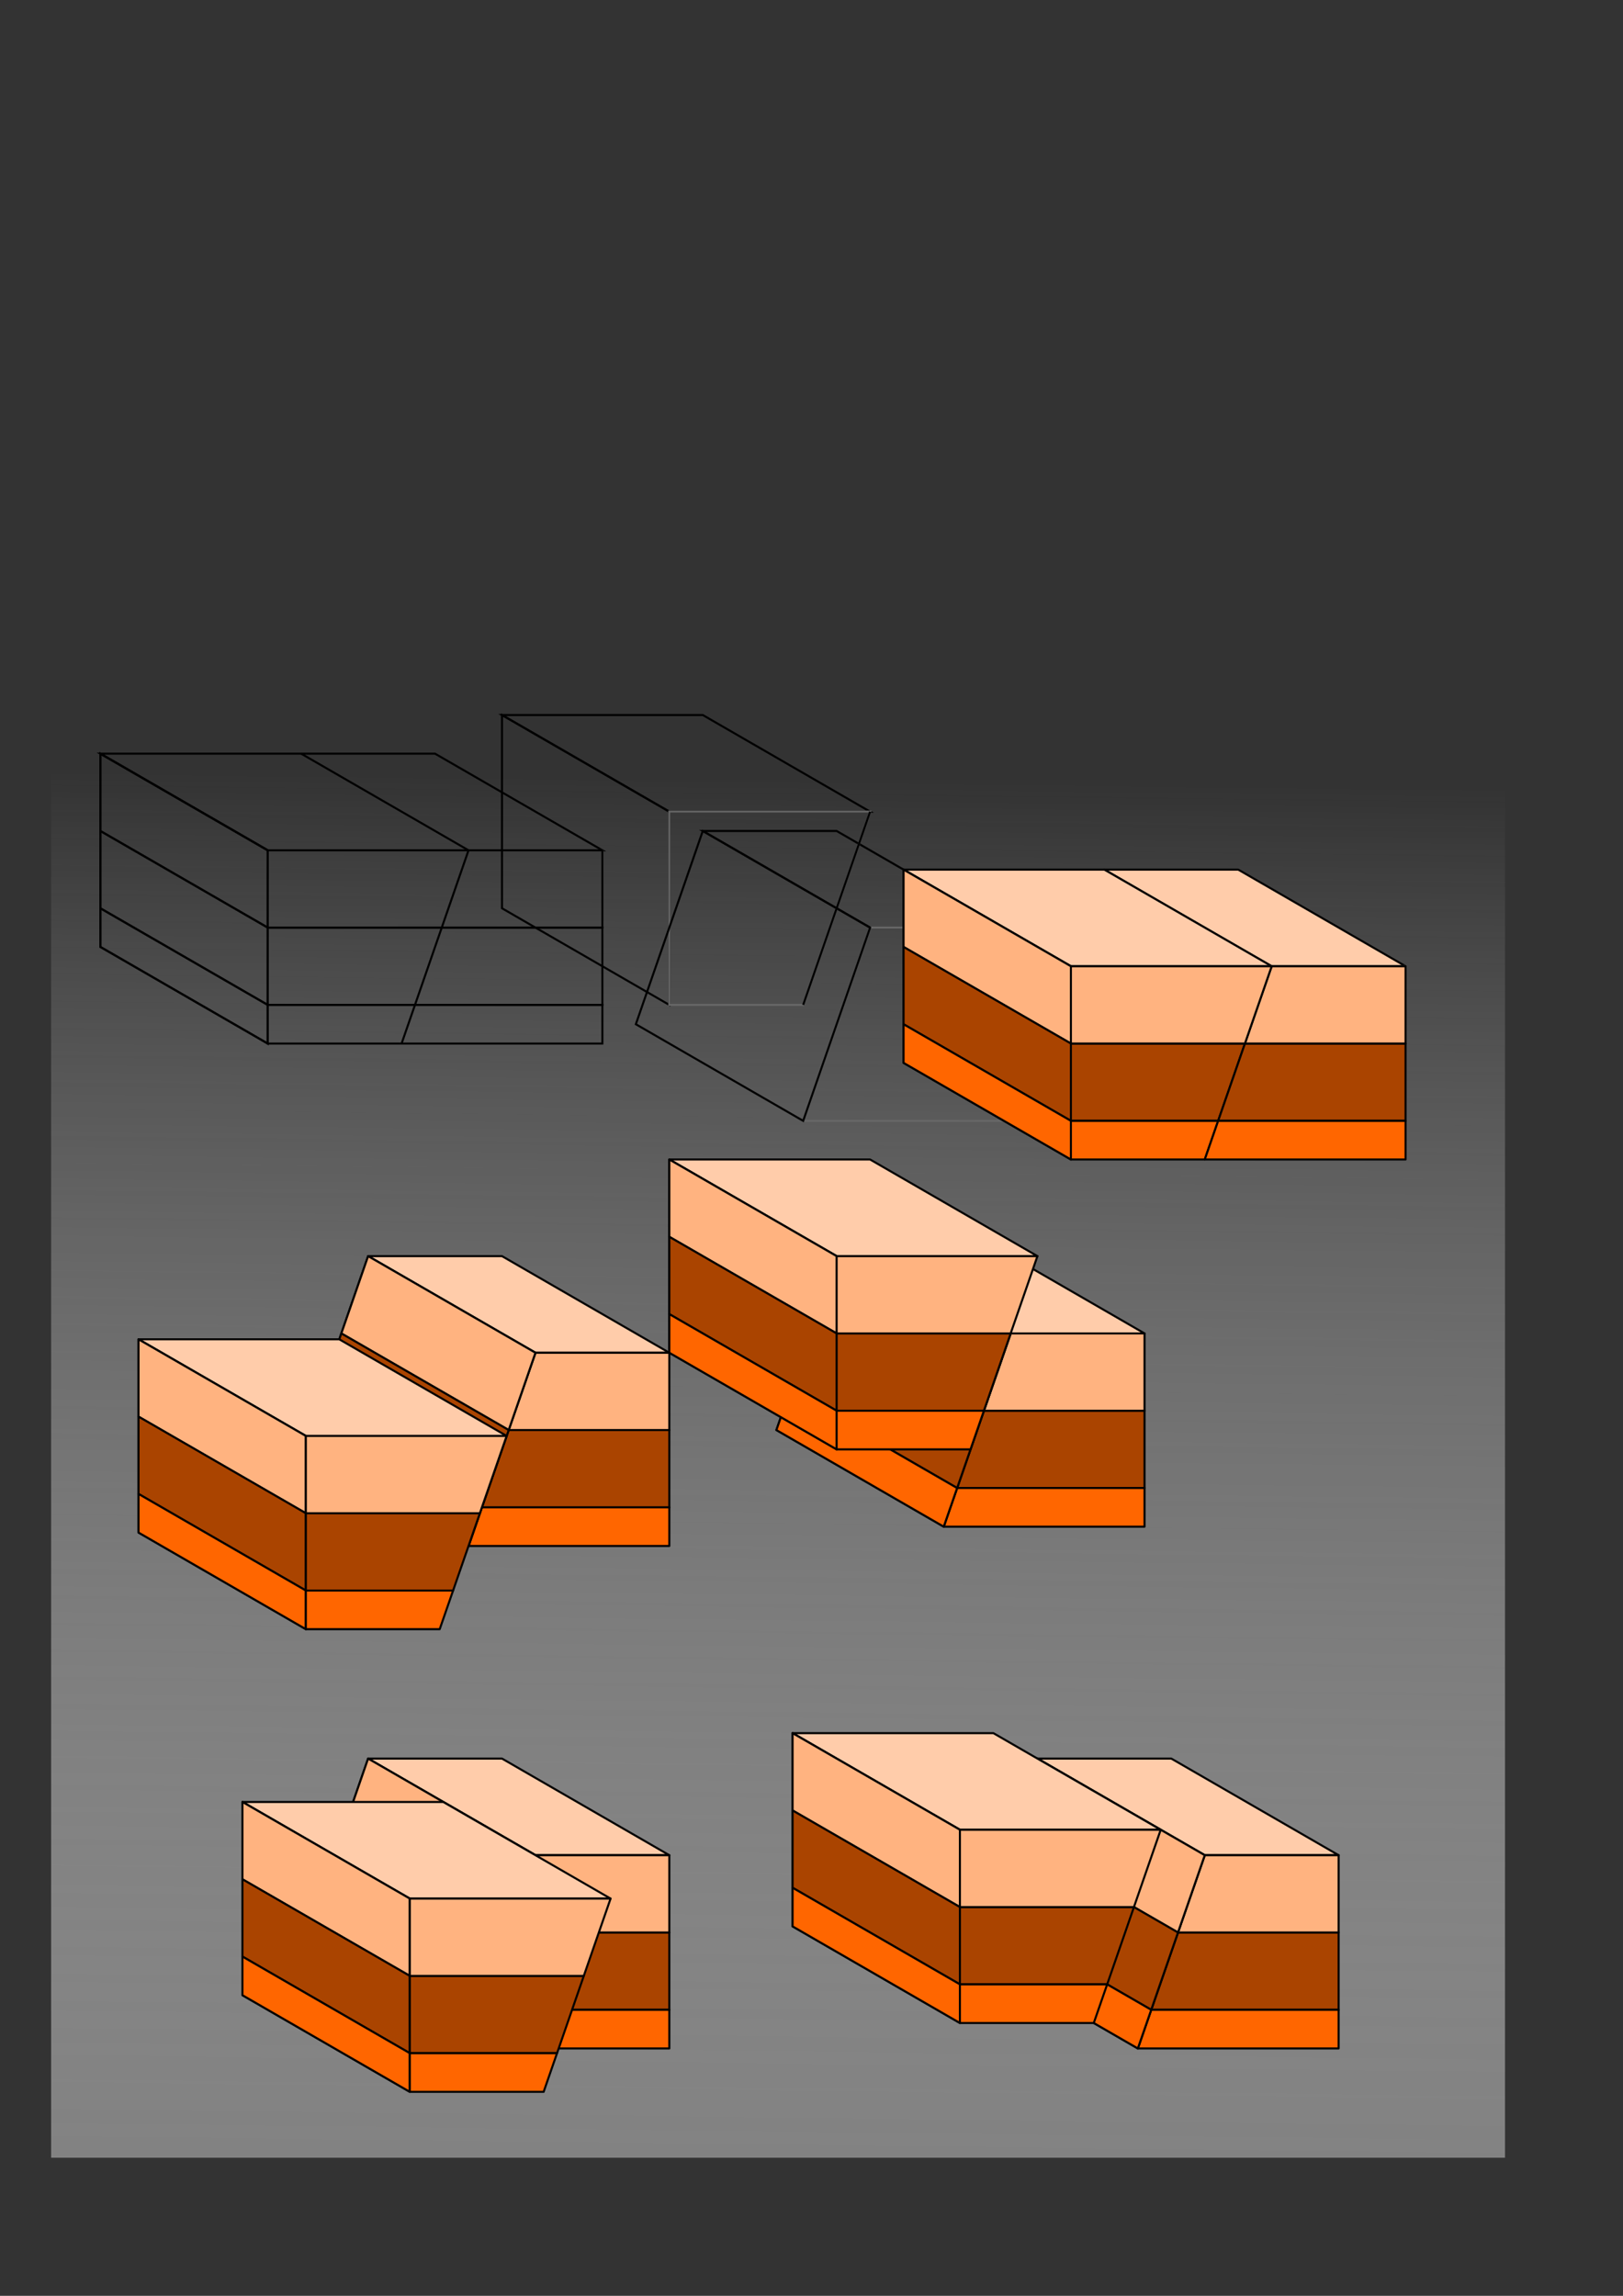 <?xml version="1.0" encoding="UTF-8" standalone="no"?>
<svg
   xmlns:dc="http://purl.org/dc/elements/1.1/"
   xmlns:cc="http://creativecommons.org/ns#"
   xmlns:rdf="http://www.w3.org/1999/02/22-rdf-syntax-ns#"
   xmlns:svg="http://www.w3.org/2000/svg"
   xmlns="http://www.w3.org/2000/svg"
   xmlns:xlink="http://www.w3.org/1999/xlink"
   xmlns:sodipodi="http://sodipodi.sourceforge.net/DTD/sodipodi-0.dtd"
   xmlns:inkscape="http://www.inkscape.org/namespaces/inkscape"
   width="210mm"
   height="297mm"
   viewBox="0 0 210 297"
   version="1.1"
   id="svg8"
   inkscape:version="1.0 (4035a4fb49, 2020-05-01)"
   sodipodi:docname="地層.svg"
   inkscape:export-filename="C:\Users\user\Documents\GitHub\DataVisualization\inkscape\斷層.png"
   inkscape:export-xdpi="300"
   inkscape:export-ydpi="300">
  <rect x="0" y="0" width="210" height="297" fill="#333333" stroke="none"/>
  <defs
     id="defs2">
    <linearGradient
       inkscape:collect="always"
       id="linearGradient1129">
      <stop
         style="stop-color:#828282;stop-opacity:1"
         offset="0"
         id="stop1125" />
      <stop
         style="stop-color:#ececec;stop-opacity:0;"
         offset="1"
         id="stop1127" />
    </linearGradient>
    <linearGradient
       inkscape:collect="always"
       xlink:href="#linearGradient1129"
       id="linearGradient1131"
       x1="96.705"
       y1="279.135"
       x2="98.8"
       y2="100.834"
       gradientUnits="userSpaceOnUse" />
  </defs>
  <sodipodi:namedview
     showguides="false"
     id="base"
     pagecolor="#ffffff"
     bordercolor="#666666"
     borderopacity="1.0"
     inkscape:pageopacity="0.0"
     inkscape:pageshadow="2"
     inkscape:zoom="1.4142136"
     inkscape:cx="1791.0778"
     inkscape:cy="1076.3738"
     inkscape:document-units="mm"
     inkscape:current-layer="layer1"
     inkscape:document-rotation="0"
     showgrid="true"
     inkscape:object-paths="true"
     inkscape:snap-grids="false"
     inkscape:object-nodes="true"
     inkscape:snap-to-guides="false"
     inkscape:window-width="1920"
     inkscape:window-height="1001"
     inkscape:window-x="-9"
     inkscape:window-y="-9"
     inkscape:window-maximized="1"
     inkscape:snap-intersection-paths="true">
    <inkscape:grid
       id="grid118"
       type="axonomgrid" />
  </sodipodi:namedview>
  <g
     inkscape:label="Layer 1"
     inkscape:groupmode="layer"
     id="layer1">
    <rect
       style="fill:url(#linearGradient1131);fill-opacity:1;stroke:none;stroke-width:0.265;stroke-linecap:round;stroke-linejoin:round;stroke-miterlimit:4;stroke-dasharray:none;stop-color:#000000"
       id="rect1123"
       width="188.119"
       height="188.119"
       x="6.615"
       y="91.017"
       inkscape:export-filename="C:\Users\user\Documents\GitHub\DataVisualization\inkscape\斷層.png"
       inkscape:export-xdpi="300"
       inkscape:export-ydpi="300" />
    <path
       style="fill:none;stroke:#000000;stroke-width:0.265px;stroke-linecap:butt;stroke-linejoin:miter;stroke-opacity:1"
       d="m 12.99,97.5 h 43.301 l 21.651,12.5 h -43.301 z"
       id="path855"
       inkscape:export-filename="C:\Users\user\Documents\GitHub\DataVisualization\inkscape\斷層.png"
       inkscape:export-xdpi="300"
       inkscape:export-ydpi="300" />
    <path
       style="fill:none;stroke:#000000;stroke-width:0.265px;stroke-linecap:butt;stroke-linejoin:miter;stroke-opacity:1"
       d="m 12.99,97.5 v 25 l 21.651,12.5 v -25 z"
       id="path857"
       inkscape:export-filename="C:\Users\user\Documents\GitHub\DataVisualization\inkscape\斷層.png"
       inkscape:export-xdpi="300"
       inkscape:export-ydpi="300" />
    <rect
       style="fill:none;stroke:#666666;stroke-width:0.265;stroke-linecap:round;stroke-miterlimit:4;stroke-dasharray:none;stop-color:#000000"
       id="rect859"
       width="43.301"
       height="25"
       x="34.641"
       y="110"
       inkscape:export-filename="C:\Users\user\Documents\GitHub\DataVisualization\inkscape\斷層.png"
       inkscape:export-xdpi="300"
       inkscape:export-ydpi="300" />
    <path
       style="fill:none;stroke:#000000;stroke-width:0.265px;stroke-linecap:butt;stroke-linejoin:miter;stroke-opacity:1"
       d="m 38.971,97.5 21.651,12.5 -8.66,25"
       id="path861"
       inkscape:export-filename="C:\Users\user\Documents\GitHub\DataVisualization\inkscape\斷層.png"
       inkscape:export-xdpi="300"
       inkscape:export-ydpi="300" />
    <path
       id="path863"
       style="fill:none;stroke:#000000;stroke-width:0.265px;stroke-linecap:butt;stroke-linejoin:miter;stroke-opacity:1"
       d="m 90.933,107.5 21.65,12.5 h 17.321 l -21.651,-12.5 z"
       inkscape:export-filename="C:\Users\user\Documents\GitHub\DataVisualization\inkscape\斷層.png"
       inkscape:export-xdpi="300"
       inkscape:export-ydpi="300" />
    <path
       id="path881"
       style="fill:none;stroke:#000000;stroke-width:0.265px;stroke-linecap:butt;stroke-linejoin:miter;stroke-opacity:1"
       d="m 64.952,92.5 21.651,12.5 H 112.583 L 90.933,92.5 Z"
       inkscape:export-filename="C:\Users\user\Documents\GitHub\DataVisualization\inkscape\斷層.png"
       inkscape:export-xdpi="300"
       inkscape:export-ydpi="300" />
    <path
       id="path865"
       d="m 64.952,92.5 v 25 l 21.651,12.5 v -25 z"
       style="fill:none;stroke:#000000;stroke-width:0.265px;stroke-linecap:butt;stroke-linejoin:miter;stroke-opacity:1"
       inkscape:export-filename="C:\Users\user\Documents\GitHub\DataVisualization\inkscape\斷層.png"
       inkscape:export-xdpi="300"
       inkscape:export-ydpi="300" />
    <path
       id="rect867"
       style="fill:none;stroke:#666666;stroke-width:0.265;stroke-linecap:round;stroke-miterlimit:4;stroke-dasharray:none;stop-color:#000000"
       d="m 112.583,120 -8.66,25 h 25.981 v -25 z"
       inkscape:export-filename="C:\Users\user\Documents\GitHub\DataVisualization\inkscape\斷層.png"
       inkscape:export-xdpi="300"
       inkscape:export-ydpi="300" />
    <path
       id="path878"
       style="fill:none;stroke:#666666;stroke-width:0.265;stroke-linecap:round;stroke-miterlimit:4;stroke-dasharray:none;stop-color:#000000"
       d="m 86.603,105 v 25 h 17.32 l 8.66,-25 z"
       inkscape:export-filename="C:\Users\user\Documents\GitHub\DataVisualization\inkscape\斷層.png"
       inkscape:export-xdpi="300"
       inkscape:export-ydpi="300" />
    <path
       style="fill:none;stroke:#000000;stroke-width:0.265px;stroke-linecap:butt;stroke-linejoin:miter;stroke-opacity:1"
       d="m 112.583,105 -8.66,25"
       id="path873"
       inkscape:export-filename="C:\Users\user\Documents\GitHub\DataVisualization\inkscape\斷層.png"
       inkscape:export-xdpi="300"
       inkscape:export-ydpi="300" />
    <path
       style="fill:none;stroke:#000000;stroke-width:0.265px;stroke-linecap:butt;stroke-linejoin:miter;stroke-opacity:1"
       d="m 103.923,145 -21.651,-12.5 8.66,-25 21.651,12.5 z"
       id="path884"
       inkscape:export-filename="C:\Users\user\Documents\GitHub\DataVisualization\inkscape\斷層.png"
       inkscape:export-xdpi="300"
       inkscape:export-ydpi="300" />
    <path
       style="fill:none;stroke:#000000;stroke-width:0.265px;stroke-linecap:butt;stroke-linejoin:miter;stroke-opacity:1"
       d="M 12.99,107.5 34.641,120 V 110 L 12.99,97.5 Z"
       id="path886"
       inkscape:export-filename="C:\Users\user\Documents\GitHub\DataVisualization\inkscape\斷層.png"
       inkscape:export-xdpi="300"
       inkscape:export-ydpi="300" />
    <path
       style="fill:none;stroke:#000000;stroke-width:0.265px;stroke-linecap:butt;stroke-linejoin:miter;stroke-opacity:1"
       d="m 12.99,117.5 v -10 l 21.651,12.5 v 10 z"
       id="path896"
       inkscape:export-filename="C:\Users\user\Documents\GitHub\DataVisualization\inkscape\斷層.png"
       inkscape:export-xdpi="300"
       inkscape:export-ydpi="300" />
    <path
       style="fill:none;stroke:#000000;stroke-width:0.265px;stroke-linecap:butt;stroke-linejoin:miter;stroke-opacity:1"
       d="m 34.641,130 v -10 h 43.301 v 10 z"
       id="path888"
       sodipodi:nodetypes="ccccc"
       inkscape:export-filename="C:\Users\user\Documents\GitHub\DataVisualization\inkscape\斷層.png"
       inkscape:export-xdpi="300"
       inkscape:export-ydpi="300" />
    <path
       style="fill:none;stroke:#000000;stroke-width:0.265px;stroke-linecap:butt;stroke-linejoin:miter;stroke-opacity:1"
       d="m 34.641,120 h 43.301"
       id="path890"
       inkscape:export-filename="C:\Users\user\Documents\GitHub\DataVisualization\inkscape\斷層.png"
       inkscape:export-xdpi="300"
       inkscape:export-ydpi="300" />
    <path
       style="fill:none;stroke:#000000;stroke-width:0.265px;stroke-linecap:butt;stroke-linejoin:miter;stroke-opacity:1"
       d="m 12.99,117.5 v 5 l 21.651,12.5 v -5 z"
       id="path892"
       inkscape:export-filename="C:\Users\user\Documents\GitHub\DataVisualization\inkscape\斷層.png"
       inkscape:export-xdpi="300"
       inkscape:export-ydpi="300" />
    <path
       style="fill:none;stroke:#000000;stroke-width:0.265px;stroke-linecap:butt;stroke-linejoin:miter;stroke-opacity:1"
       d="m 34.641,120 v -10 h 43.301 v 10 h -43.301"
       id="path898"
       inkscape:export-filename="C:\Users\user\Documents\GitHub\DataVisualization\inkscape\斷層.png"
       inkscape:export-xdpi="300"
       inkscape:export-ydpi="300" />
    <path
       style="fill:none;stroke:#000000;stroke-width:0.265px;stroke-linecap:butt;stroke-linejoin:miter;stroke-opacity:1"
       d="m 34.641,130 v 5 h 43.301 v -5 z"
       id="path900"
       inkscape:export-filename="C:\Users\user\Documents\GitHub\DataVisualization\inkscape\斷層.png"
       inkscape:export-xdpi="300"
       inkscape:export-ydpi="300" />
    <path
       id="path902"
       style="fill:#ffccaa;stroke:#000000;stroke-width:0.265;stroke-linecap:butt;stroke-linejoin:round;stroke-miterlimit:4;stroke-dasharray:none;stroke-opacity:1"
       d="m 142.894,112.5 21.651,12.5 h 17.32 l -21.651,-12.5 z"
       inkscape:export-filename="C:\Users\user\Documents\GitHub\DataVisualization\inkscape\斷層.png"
       inkscape:export-xdpi="300"
       inkscape:export-ydpi="300" />
    <path
       id="path930"
       style="fill:#ffccaa;stroke:#000000;stroke-width:0.265;stroke-linecap:butt;stroke-linejoin:round;stroke-miterlimit:4;stroke-dasharray:none;stroke-opacity:1"
       d="m 116.913,112.5 21.651,12.5 h 25.981 l -21.651,-12.5 z"
       inkscape:export-filename="C:\Users\user\Documents\GitHub\DataVisualization\inkscape\斷層.png"
       inkscape:export-xdpi="300"
       inkscape:export-ydpi="300" />
    <path
       id="path904"
       d="m 116.913,112.5 v 25 l 21.651,12.5 v -25 z"
       style="fill:none;stroke:#000000;stroke-width:0.265;stroke-linecap:butt;stroke-linejoin:round;stroke-miterlimit:4;stroke-dasharray:none;stroke-opacity:1"
       inkscape:export-filename="C:\Users\user\Documents\GitHub\DataVisualization\inkscape\斷層.png"
       inkscape:export-xdpi="300"
       inkscape:export-ydpi="300" />
    <rect
       y="125"
       x="138.564"
       height="25"
       width="43.301"
       id="rect906"
       style="fill:none;stroke:#666666;stroke-width:0.265;stroke-linecap:round;stroke-linejoin:round;stroke-miterlimit:4;stroke-dasharray:none;stop-color:#000000"
       inkscape:export-filename="C:\Users\user\Documents\GitHub\DataVisualization\inkscape\斷層.png"
       inkscape:export-xdpi="300"
       inkscape:export-ydpi="300" />
    <path
       id="path910"
       d="M 116.913,122.5 138.564,135 V 125 L 116.913,112.5 Z"
       style="fill:#ffb380;fill-opacity:1;stroke:#000000;stroke-width:0.265;stroke-linecap:butt;stroke-linejoin:round;stroke-miterlimit:4;stroke-dasharray:none;stroke-opacity:1"
       inkscape:export-filename="C:\Users\user\Documents\GitHub\DataVisualization\inkscape\斷層.png"
       inkscape:export-xdpi="300"
       inkscape:export-ydpi="300" />
    <path
       id="path912"
       d="m 116.913,132.5 v -10 l 21.651,12.5 v 10 z"
       style="fill:#aa4400;fill-opacity:1;stroke:#000000;stroke-width:0.265;stroke-linecap:butt;stroke-linejoin:round;stroke-miterlimit:4;stroke-dasharray:none;stroke-opacity:1"
       inkscape:export-filename="C:\Users\user\Documents\GitHub\DataVisualization\inkscape\斷層.png"
       inkscape:export-xdpi="300"
       inkscape:export-ydpi="300" />
    <path
       id="path914"
       style="fill:#aa4400;stroke:#000000;stroke-width:0.265;stroke-linecap:butt;stroke-linejoin:round;stroke-miterlimit:4;stroke-dasharray:none;stroke-opacity:1"
       d="M 161.081,135 H 138.564 v 10 h 19.053 z"
       inkscape:export-filename="C:\Users\user\Documents\GitHub\DataVisualization\inkscape\斷層.png"
       inkscape:export-xdpi="300"
       inkscape:export-ydpi="300" />
    <path
       id="path948"
       style="fill:#aa4400;stroke:#000000;stroke-width:0.265;stroke-linecap:butt;stroke-linejoin:round;stroke-miterlimit:4;stroke-dasharray:none;stroke-opacity:1"
       d="m 161.081,135 -3.464,10 h 24.249 v -10 z"
       inkscape:export-filename="C:\Users\user\Documents\GitHub\DataVisualization\inkscape\斷層.png"
       inkscape:export-xdpi="300"
       inkscape:export-ydpi="300" />
    <path
       id="path916"
       d="m 138.564,135 h 43.301"
       style="fill:#aa4400;stroke:#000000;stroke-width:0.265;stroke-linecap:butt;stroke-linejoin:round;stroke-miterlimit:4;stroke-dasharray:none;stroke-opacity:1"
       inkscape:export-filename="C:\Users\user\Documents\GitHub\DataVisualization\inkscape\斷層.png"
       inkscape:export-xdpi="300"
       inkscape:export-ydpi="300" />
    <path
       id="path918"
       d="m 116.913,132.5 v 5 l 21.651,12.5 v -5 z"
       style="fill:#ff6600;fill-opacity:1;stroke:#000000;stroke-width:0.265;stroke-linecap:butt;stroke-linejoin:round;stroke-miterlimit:4;stroke-dasharray:none;stroke-opacity:1"
       inkscape:export-filename="C:\Users\user\Documents\GitHub\DataVisualization\inkscape\斷層.png"
       inkscape:export-xdpi="300"
       inkscape:export-ydpi="300" />
    <path
       id="path920"
       style="fill:#ffb380;stroke:#000000;stroke-width:0.265;stroke-linecap:butt;stroke-linejoin:round;stroke-miterlimit:4;stroke-dasharray:none;stroke-opacity:1"
       d="m 164.545,125 -3.464,10 h 20.785 v -10 z"
       inkscape:export-filename="C:\Users\user\Documents\GitHub\DataVisualization\inkscape\斷層.png"
       inkscape:export-xdpi="300"
       inkscape:export-ydpi="300" />
    <path
       id="path938"
       style="fill:#ffb380;stroke:#000000;stroke-width:0.265;stroke-linecap:butt;stroke-linejoin:round;stroke-miterlimit:4;stroke-dasharray:none;stroke-opacity:1"
       d="m 138.564,125 v 10 h 22.516 l 3.464,-10 z"
       inkscape:export-filename="C:\Users\user\Documents\GitHub\DataVisualization\inkscape\斷層.png"
       inkscape:export-xdpi="300"
       inkscape:export-ydpi="300" />
    <path
       id="path922"
       style="fill:#ff6600;stroke:#000000;stroke-width:0.265;stroke-linecap:butt;stroke-linejoin:round;stroke-miterlimit:4;stroke-dasharray:none;stroke-opacity:1"
       d="M 157.617,145 H 138.564 v 5 h 17.32 z"
       inkscape:export-filename="C:\Users\user\Documents\GitHub\DataVisualization\inkscape\斷層.png"
       inkscape:export-xdpi="300"
       inkscape:export-ydpi="300" />
    <path
       id="path943"
       style="fill:#ff6600;stroke:#000000;stroke-width:0.265;stroke-linecap:butt;stroke-linejoin:round;stroke-miterlimit:4;stroke-dasharray:none;stroke-opacity:1"
       d="m 157.617,145 -1.732,5 h 25.981 v -5 z"
       inkscape:export-filename="C:\Users\user\Documents\GitHub\DataVisualization\inkscape\斷層.png"
       inkscape:export-xdpi="300"
       inkscape:export-ydpi="300" />
    <g
       id="g1049"
       transform="translate(-46.765,60)"
       inkscape:export-filename="C:\Users\user\Documents\GitHub\DataVisualization\inkscape\斷層.png"
       inkscape:export-xdpi="300"
       inkscape:export-ydpi="300">
      <path
         id="path951"
         style="fill:#ffccaa;stroke:#000000;stroke-width:0.265;stroke-linecap:butt;stroke-linejoin:round;stroke-miterlimit:4;stroke-dasharray:none;stroke-opacity:1"
         d="m 155.885,100 21.651,12.5 H 194.856 L 173.205,100 Z" />
      <path
         id="path965"
         style="fill:#aa4400;stroke:#000000;stroke-width:0.265;stroke-linecap:butt;stroke-linejoin:round;stroke-miterlimit:4;stroke-dasharray:none;stroke-opacity:1"
         d="m 174.071,122.5 -3.464,10 h 24.249 v -10 z" />
      <path
         id="path971"
         style="fill:#ffb380;stroke:#000000;stroke-width:0.265;stroke-linecap:butt;stroke-linejoin:round;stroke-miterlimit:4;stroke-dasharray:none;stroke-opacity:1"
         d="m 177.535,112.5 -3.464,10 h 20.785 v -10 z" />
      <path
         id="path977"
         style="fill:#ff6600;stroke:#000000;stroke-width:0.265;stroke-linecap:butt;stroke-linejoin:round;stroke-miterlimit:4;stroke-dasharray:none;stroke-opacity:1"
         d="m 170.607,132.5 -1.732,5 h 25.981 v -5 z" />
      <path
         id="path989"
         d="m 168.875,137.5 -21.651,-12.5 8.66,-25 21.651,12.5 z"
         style="fill:none;stroke:#000000;stroke-width:0.265px;stroke-linecap:butt;stroke-linejoin:round;stroke-opacity:1" />
      <path
         id="path991"
         d="m 152.42,110 c 21.651,12.5 21.651,12.5 21.651,12.5 l 3.464,-10 -21.651,-12.5 z"
         style="fill:#ffb380;fill-opacity:1;stroke:#000000;stroke-width:0.265px;stroke-linecap:butt;stroke-linejoin:round;stroke-opacity:1" />
      <path
         style="fill:#aa4400;fill-opacity:1;stroke:#000000;stroke-width:0.265px;stroke-linecap:butt;stroke-linejoin:round;stroke-opacity:1"
         d="m 148.957,120 c 21.651,12.5 21.651,12.5 21.651,12.5 l 3.464,-10 -21.651,-12.5 z"
         id="path993" />
      <path
         id="path995"
         d="m 168.875,137.5 1.732,-5 -21.651,-12.5 L 147.224,125 Z"
         style="display:inline;fill:#ff6600;fill-opacity:1;stroke:#000000;stroke-width:0.265px;stroke-linecap:butt;stroke-linejoin:round;stroke-opacity:1" />
    </g>
    <g
       id="g987"
       style="display:inline"
       transform="translate(-43.301,65)"
       inkscape:export-filename="C:\Users\user\Documents\GitHub\DataVisualization\inkscape\斷層.png"
       inkscape:export-xdpi="300"
       inkscape:export-ydpi="300">
      <path
         id="path953"
         style="fill:#ffccaa;stroke:#000000;stroke-width:0.265;stroke-linecap:butt;stroke-linejoin:round;stroke-miterlimit:4;stroke-dasharray:none;stroke-opacity:1"
         d="M 129.904,85 151.554,97.5 h 25.981 L 155.884,85 Z" />
      <path
         id="path955"
         d="m 129.904,85 v 25 l 21.651,12.5 v -25 z"
         style="fill:none;stroke:#000000;stroke-width:0.265;stroke-linecap:butt;stroke-linejoin:round;stroke-miterlimit:4;stroke-dasharray:none;stroke-opacity:1" />
      <path
         id="path959"
         d="m 129.904,95 21.651,12.5 v -10 L 129.904,85 Z"
         style="fill:#ffb380;fill-opacity:1;stroke:#000000;stroke-width:0.265;stroke-linecap:butt;stroke-linejoin:round;stroke-miterlimit:4;stroke-dasharray:none;stroke-opacity:1" />
      <path
         id="path961"
         d="m 129.904,105 v -10 l 21.651,12.5 v 10 z"
         style="fill:#aa4400;fill-opacity:1;stroke:#000000;stroke-width:0.265;stroke-linecap:butt;stroke-linejoin:round;stroke-miterlimit:4;stroke-dasharray:none;stroke-opacity:1" />
      <path
         id="path963"
         style="fill:#aa4400;stroke:#000000;stroke-width:0.265;stroke-linecap:butt;stroke-linejoin:round;stroke-miterlimit:4;stroke-dasharray:none;stroke-opacity:1"
         d="m 174.071,107.5 h -22.516 v 10 h 19.053 z" />
      <path
         id="path969"
         d="m 129.904,105 v 5 l 21.651,12.5 v -5 z"
         style="fill:#ff6600;fill-opacity:1;stroke:#000000;stroke-width:0.265;stroke-linecap:butt;stroke-linejoin:round;stroke-miterlimit:4;stroke-dasharray:none;stroke-opacity:1" />
      <path
         id="path973"
         style="fill:#ffb380;stroke:#000000;stroke-width:0.265;stroke-linecap:butt;stroke-linejoin:round;stroke-miterlimit:4;stroke-dasharray:none;stroke-opacity:1"
         d="m 151.554,97.5 v 10 h 22.516 L 177.535,97.5 Z" />
      <path
         id="path975"
         style="fill:#ff6600;stroke:#000000;stroke-width:0.265;stroke-linecap:butt;stroke-linejoin:round;stroke-miterlimit:4;stroke-dasharray:none;stroke-opacity:1"
         d="m 170.607,117.5 h -19.053 v 5 h 17.32 z" />
    </g>
    <g
       id="g1039"
       transform="translate(-112.369,4.128)"
       inkscape:export-filename="C:\Users\user\Documents\GitHub\DataVisualization\inkscape\斷層.png"
       inkscape:export-xdpi="300"
       inkscape:export-ydpi="300">
      <path
         d="m 160,158.372 21.651,12.5 h 17.32 l -21.651,-12.5 z"
         style="fill:#ffccaa;stroke:#000000;stroke-width:0.265;stroke-linecap:butt;stroke-linejoin:round;stroke-miterlimit:4;stroke-dasharray:none;stroke-opacity:1"
         id="path997" />
      <path
         d="m 178.187,180.871 -3.464,10 h 24.249 v -10 z"
         style="fill:#aa4400;stroke:#000000;stroke-width:0.265;stroke-linecap:butt;stroke-linejoin:round;stroke-miterlimit:4;stroke-dasharray:none;stroke-opacity:1"
         id="path999" />
      <path
         d="m 181.651,170.872 -3.464,10 h 20.785 v -10 z"
         style="fill:#ffb380;stroke:#000000;stroke-width:0.265;stroke-linecap:butt;stroke-linejoin:round;stroke-miterlimit:4;stroke-dasharray:none;stroke-opacity:1"
         id="path1001" />
      <path
         d="m 174.723,190.871 -1.732,5 h 25.981 v -5 z"
         style="fill:#ff6600;stroke:#000000;stroke-width:0.265;stroke-linecap:butt;stroke-linejoin:round;stroke-miterlimit:4;stroke-dasharray:none;stroke-opacity:1"
         id="path1003" />
      <path
         style="fill:none;stroke:#000000;stroke-width:0.265px;stroke-linecap:butt;stroke-linejoin:round;stroke-opacity:1"
         d="m 172.991,195.872 -21.651,-12.5 8.66,-25 21.651,12.5 z"
         id="path1005" />
      <path
         style="fill:#ffb380;fill-opacity:1;stroke:#000000;stroke-width:0.265px;stroke-linecap:butt;stroke-linejoin:round;stroke-opacity:1"
         d="m 156.536,168.371 c 21.651,12.5 21.651,12.5 21.651,12.5 l 3.464,-10 -21.651,-12.5 z"
         id="path1007" />
      <path
         id="path1009"
         d="m 153.072,178.371 c 21.651,12.5 21.651,12.5 21.651,12.5 l 3.464,-10 -21.651,-12.5 z"
         style="fill:#aa4400;fill-opacity:1;stroke:#000000;stroke-width:0.265px;stroke-linecap:butt;stroke-linejoin:round;stroke-opacity:1" />
      <path
         style="display:inline;fill:#ff6600;fill-opacity:1;stroke:#000000;stroke-width:0.265px;stroke-linecap:butt;stroke-linejoin:round;stroke-opacity:1"
         d="m 172.991,195.872 1.732,-5 -21.651,-12.5 -1.732,5 z"
         id="path1011" />
    </g>
    <g
       style="display:inline"
       id="g1029"
       transform="translate(-111.981,88.262)"
       inkscape:export-filename="C:\Users\user\Documents\GitHub\DataVisualization\inkscape\斷層.png"
       inkscape:export-xdpi="300"
       inkscape:export-ydpi="300">
      <path
         d="M 129.904,85 151.554,97.5 h 25.981 L 155.884,85 Z"
         style="fill:#ffccaa;stroke:#000000;stroke-width:0.265;stroke-linecap:butt;stroke-linejoin:round;stroke-miterlimit:4;stroke-dasharray:none;stroke-opacity:1"
         id="path1013" />
      <path
         style="fill:none;stroke:#000000;stroke-width:0.265;stroke-linecap:butt;stroke-linejoin:round;stroke-miterlimit:4;stroke-dasharray:none;stroke-opacity:1"
         d="m 129.904,85 v 25 l 21.651,12.5 v -25 z"
         id="path1015" />
      <path
         style="fill:#ffb380;fill-opacity:1;stroke:#000000;stroke-width:0.265;stroke-linecap:butt;stroke-linejoin:round;stroke-miterlimit:4;stroke-dasharray:none;stroke-opacity:1"
         d="m 129.904,95 21.651,12.5 v -10 L 129.904,85 Z"
         id="path1017" />
      <path
         style="fill:#aa4400;fill-opacity:1;stroke:#000000;stroke-width:0.265;stroke-linecap:butt;stroke-linejoin:round;stroke-miterlimit:4;stroke-dasharray:none;stroke-opacity:1"
         d="m 129.904,105 v -10 l 21.651,12.5 v 10 z"
         id="path1019" />
      <path
         d="m 174.071,107.5 h -22.516 v 10 h 19.053 z"
         style="fill:#aa4400;stroke:#000000;stroke-width:0.265;stroke-linecap:butt;stroke-linejoin:round;stroke-miterlimit:4;stroke-dasharray:none;stroke-opacity:1"
         id="path1021" />
      <path
         style="fill:#ff6600;fill-opacity:1;stroke:#000000;stroke-width:0.265;stroke-linecap:butt;stroke-linejoin:round;stroke-miterlimit:4;stroke-dasharray:none;stroke-opacity:1"
         d="m 129.904,105 v 5 l 21.651,12.5 v -5 z"
         id="path1023" />
      <path
         d="m 151.554,97.5 v 10 h 22.516 L 177.535,97.5 Z"
         style="fill:#ffb380;stroke:#000000;stroke-width:0.265;stroke-linecap:butt;stroke-linejoin:round;stroke-miterlimit:4;stroke-dasharray:none;stroke-opacity:1"
         id="path1025" />
      <path
         d="m 170.607,117.5 h -19.053 v 5 h 17.32 z"
         style="fill:#ff6600;stroke:#000000;stroke-width:0.265;stroke-linecap:butt;stroke-linejoin:round;stroke-miterlimit:4;stroke-dasharray:none;stroke-opacity:1"
         id="path1027" />
    </g>
    <g
       id="g1067"
       transform="translate(-12.09,69.503)"
       inkscape:export-filename="C:\Users\user\Documents\GitHub\DataVisualization\inkscape\斷層.png"
       inkscape:export-xdpi="300"
       inkscape:export-ydpi="300">
      <path
         id="path1051"
         style="fill:#ffccaa;stroke:#000000;stroke-width:0.265;stroke-linecap:butt;stroke-linejoin:round;stroke-miterlimit:4;stroke-dasharray:none;stroke-opacity:1"
         d="m 59.721,157.997 21.651,12.5 h 17.32 L 77.041,157.997 Z" />
      <path
         id="path1053"
         style="fill:#aa4400;stroke:#000000;stroke-width:0.265;stroke-linecap:butt;stroke-linejoin:round;stroke-miterlimit:4;stroke-dasharray:none;stroke-opacity:1"
         d="m 77.907,180.497 -3.464,10 h 24.249 v -10 z" />
      <path
         id="path1055"
         style="fill:#ffb380;stroke:#000000;stroke-width:0.265;stroke-linecap:butt;stroke-linejoin:round;stroke-miterlimit:4;stroke-dasharray:none;stroke-opacity:1"
         d="m 81.372,170.497 -3.464,10 h 20.785 v -10 z" />
      <path
         id="path1057"
         style="fill:#ff6600;stroke:#000000;stroke-width:0.265;stroke-linecap:butt;stroke-linejoin:round;stroke-miterlimit:4;stroke-dasharray:none;stroke-opacity:1"
         d="m 74.444,190.497 -1.732,5 h 25.981 v -5 z" />
      <path
         id="path1059"
         d="m 72.711,195.497 -21.651,-12.5 8.66,-25 21.651,12.5 z"
         style="fill:none;stroke:#000000;stroke-width:0.265px;stroke-linecap:butt;stroke-linejoin:round;stroke-opacity:1" />
      <path
         id="path1061"
         d="m 56.257,167.997 c 21.651,12.5 21.651,12.5 21.651,12.5 l 3.464,-10 -21.651,-12.5 z"
         style="fill:#ffb380;fill-opacity:1;stroke:#000000;stroke-width:0.265px;stroke-linecap:butt;stroke-linejoin:round;stroke-opacity:1" />
      <path
         style="fill:#aa4400;fill-opacity:1;stroke:#000000;stroke-width:0.265px;stroke-linecap:butt;stroke-linejoin:round;stroke-opacity:1"
         d="m 52.793,177.997 c 21.651,12.5 21.651,12.5 21.651,12.5 l 3.464,-10 -21.651,-12.5 z"
         id="path1063" />
      <path
         id="path1065"
         d="m 72.711,195.497 1.732,-5 -21.651,-12.5 -1.732,5 z"
         style="display:inline;fill:#ff6600;fill-opacity:1;stroke:#000000;stroke-width:0.265px;stroke-linecap:butt;stroke-linejoin:round;stroke-opacity:1" />
    </g>
    <g
       transform="translate(-98.532,148.113)"
       id="g1085"
       style="display:inline"
       inkscape:export-filename="C:\Users\user\Documents\GitHub\DataVisualization\inkscape\斷層.png"
       inkscape:export-xdpi="300"
       inkscape:export-ydpi="300">
      <path
         id="path1069"
         style="fill:#ffccaa;stroke:#000000;stroke-width:0.265;stroke-linecap:butt;stroke-linejoin:round;stroke-miterlimit:4;stroke-dasharray:none;stroke-opacity:1"
         d="M 129.904,85 151.554,97.5 h 25.981 L 155.884,85 Z" />
      <path
         id="path1071"
         d="m 129.904,85 v 25 l 21.651,12.5 v -25 z"
         style="fill:none;stroke:#000000;stroke-width:0.265;stroke-linecap:butt;stroke-linejoin:round;stroke-miterlimit:4;stroke-dasharray:none;stroke-opacity:1" />
      <path
         id="path1073"
         d="m 129.904,95 21.651,12.5 v -10 L 129.904,85 Z"
         style="fill:#ffb380;fill-opacity:1;stroke:#000000;stroke-width:0.265;stroke-linecap:butt;stroke-linejoin:round;stroke-miterlimit:4;stroke-dasharray:none;stroke-opacity:1" />
      <path
         id="path1075"
         d="m 129.904,105 v -10 l 21.651,12.5 v 10 z"
         style="fill:#aa4400;fill-opacity:1;stroke:#000000;stroke-width:0.265;stroke-linecap:butt;stroke-linejoin:round;stroke-miterlimit:4;stroke-dasharray:none;stroke-opacity:1" />
      <path
         id="path1077"
         style="fill:#aa4400;stroke:#000000;stroke-width:0.265;stroke-linecap:butt;stroke-linejoin:round;stroke-miterlimit:4;stroke-dasharray:none;stroke-opacity:1"
         d="m 174.071,107.5 h -22.516 v 10 h 19.053 z" />
      <path
         id="path1079"
         d="m 129.904,105 v 5 l 21.651,12.5 v -5 z"
         style="fill:#ff6600;fill-opacity:1;stroke:#000000;stroke-width:0.265;stroke-linecap:butt;stroke-linejoin:round;stroke-miterlimit:4;stroke-dasharray:none;stroke-opacity:1" />
      <path
         id="path1081"
         style="fill:#ffb380;stroke:#000000;stroke-width:0.265;stroke-linecap:butt;stroke-linejoin:round;stroke-miterlimit:4;stroke-dasharray:none;stroke-opacity:1"
         d="m 151.554,97.5 v 10 h 22.516 L 177.535,97.5 Z" />
      <path
         id="path1083"
         style="fill:#ff6600;stroke:#000000;stroke-width:0.265;stroke-linecap:butt;stroke-linejoin:round;stroke-miterlimit:4;stroke-dasharray:none;stroke-opacity:1"
         d="m 170.607,117.5 h -19.053 v 5 h 17.32 z" />
    </g>
    <g
       transform="translate(-25.767,69.128)"
       id="g1103"
       inkscape:export-filename="C:\Users\user\Documents\GitHub\DataVisualization\inkscape\斷層.png"
       inkscape:export-xdpi="300"
       inkscape:export-ydpi="300">
      <path
         d="m 160,158.372 21.651,12.5 h 17.32 l -21.651,-12.5 z"
         style="fill:#ffccaa;stroke:#000000;stroke-width:0.265;stroke-linecap:butt;stroke-linejoin:round;stroke-miterlimit:4;stroke-dasharray:none;stroke-opacity:1"
         id="path1087" />
      <path
         d="m 178.187,180.871 -3.464,10 h 24.249 v -10 z"
         style="fill:#aa4400;stroke:#000000;stroke-width:0.265;stroke-linecap:butt;stroke-linejoin:round;stroke-miterlimit:4;stroke-dasharray:none;stroke-opacity:1"
         id="path1089" />
      <path
         d="m 181.651,170.872 -3.464,10 h 20.785 v -10 z"
         style="fill:#ffb380;stroke:#000000;stroke-width:0.265;stroke-linecap:butt;stroke-linejoin:round;stroke-miterlimit:4;stroke-dasharray:none;stroke-opacity:1"
         id="path1091" />
      <path
         d="m 174.723,190.871 -1.732,5 h 25.981 v -5 z"
         style="fill:#ff6600;stroke:#000000;stroke-width:0.265;stroke-linecap:butt;stroke-linejoin:round;stroke-miterlimit:4;stroke-dasharray:none;stroke-opacity:1"
         id="path1093" />
      <path
         style="fill:none;stroke:#000000;stroke-width:0.265px;stroke-linecap:butt;stroke-linejoin:round;stroke-opacity:1"
         d="m 172.991,195.872 -21.651,-12.5 8.66,-25 21.651,12.5 z"
         id="path1095" />
      <path
         style="fill:#ffb380;fill-opacity:1;stroke:#000000;stroke-width:0.265px;stroke-linecap:butt;stroke-linejoin:round;stroke-opacity:1"
         d="m 156.536,168.371 c 21.651,12.5 21.651,12.5 21.651,12.5 l 3.464,-10 -21.651,-12.5 z"
         id="path1097" />
      <path
         id="path1099"
         d="m 153.072,178.371 c 21.651,12.5 21.651,12.5 21.651,12.5 l 3.464,-10 -21.651,-12.5 z"
         style="fill:#aa4400;fill-opacity:1;stroke:#000000;stroke-width:0.265px;stroke-linecap:butt;stroke-linejoin:round;stroke-opacity:1" />
      <path
         style="display:inline;fill:#ff6600;fill-opacity:1;stroke:#000000;stroke-width:0.265px;stroke-linecap:butt;stroke-linejoin:round;stroke-opacity:1"
         d="m 172.991,195.872 1.732,-5 -21.651,-12.5 -1.732,5 z"
         id="path1101" />
    </g>
    <g
       style="display:inline"
       id="g1121"
       transform="translate(-27.351,139.209)"
       inkscape:export-filename="C:\Users\user\Documents\GitHub\DataVisualization\inkscape\斷層.png"
       inkscape:export-xdpi="300"
       inkscape:export-ydpi="300">
      <path
         d="M 129.904,85 151.554,97.5 h 25.981 L 155.884,85 Z"
         style="fill:#ffccaa;stroke:#000000;stroke-width:0.265;stroke-linecap:butt;stroke-linejoin:round;stroke-miterlimit:4;stroke-dasharray:none;stroke-opacity:1"
         id="path1105" />
      <path
         style="fill:none;stroke:#000000;stroke-width:0.265;stroke-linecap:butt;stroke-linejoin:round;stroke-miterlimit:4;stroke-dasharray:none;stroke-opacity:1"
         d="m 129.904,85 v 25 l 21.651,12.5 v -25 z"
         id="path1107" />
      <path
         style="fill:#ffb380;fill-opacity:1;stroke:#000000;stroke-width:0.265;stroke-linecap:butt;stroke-linejoin:round;stroke-miterlimit:4;stroke-dasharray:none;stroke-opacity:1"
         d="m 129.904,95 21.651,12.5 v -10 L 129.904,85 Z"
         id="path1109" />
      <path
         style="fill:#aa4400;fill-opacity:1;stroke:#000000;stroke-width:0.265;stroke-linecap:butt;stroke-linejoin:round;stroke-miterlimit:4;stroke-dasharray:none;stroke-opacity:1"
         d="m 129.904,105 v -10 l 21.651,12.5 v 10 z"
         id="path1111" />
      <path
         d="m 174.071,107.5 h -22.516 v 10 h 19.053 z"
         style="fill:#aa4400;stroke:#000000;stroke-width:0.265;stroke-linecap:butt;stroke-linejoin:round;stroke-miterlimit:4;stroke-dasharray:none;stroke-opacity:1"
         id="path1113" />
      <path
         style="fill:#ff6600;fill-opacity:1;stroke:#000000;stroke-width:0.265;stroke-linecap:butt;stroke-linejoin:round;stroke-miterlimit:4;stroke-dasharray:none;stroke-opacity:1"
         d="m 129.904,105 v 5 l 21.651,12.5 v -5 z"
         id="path1115" />
      <path
         d="m 151.554,97.5 v 10 h 22.516 L 177.535,97.5 Z"
         style="fill:#ffb380;stroke:#000000;stroke-width:0.265;stroke-linecap:butt;stroke-linejoin:round;stroke-miterlimit:4;stroke-dasharray:none;stroke-opacity:1"
         id="path1117" />
      <path
         d="m 170.607,117.5 h -19.053 v 5 h 17.32 z"
         style="fill:#ff6600;stroke:#000000;stroke-width:0.265;stroke-linecap:butt;stroke-linejoin:round;stroke-miterlimit:4;stroke-dasharray:none;stroke-opacity:1"
         id="path1119" />
    </g>
    <path
       transform="scale(0.265)"
       d="M 1080.145 604.725 L 1161.975 651.969 L 1227.438 651.969 L 1145.609 604.725 L 1080.145 604.725 z "
       style="fill:#ffb380;stroke:#000000;stroke-width:1px;stroke-linecap:butt;stroke-linejoin:round;stroke-opacity:1"
       id="path122" />
    <path
       transform="scale(0.265)"
       d="M 981.949 604.725 L 1063.779 651.969 L 1161.975 651.969 L 1080.145 604.725 L 981.949 604.725 z "
       style="fill:#ffb380;stroke:#000000;stroke-width:1px;stroke-linecap:butt;stroke-linejoin:round;stroke-opacity:1"
       id="path982" />
    <path
       transform="scale(0.265)"
       d="M 1063.779 727.559 L 981.949 680.314 L 981.949 699.213 L 1047.414 737.008 L 1063.779 746.457 L 1063.779 727.559 z "
       style="fill:#ffe6d5;stroke:#000000;stroke-width:1px;stroke-linecap:butt;stroke-linejoin:round;stroke-opacity:1"
       id="path124" />
    <path
       transform="scale(0.265)"
       d="M 981.949 642.52 L 981.949 680.314 L 1063.779 727.559 L 1063.779 689.764 L 981.949 642.52 z "
       style="fill:#ff6600;stroke:#000000;stroke-width:1px;stroke-linecap:butt;stroke-linejoin:round;stroke-opacity:1"
       id="path962" />
    <path
       transform="scale(0.265)"
       d="M 981.949 604.725 L 981.949 642.52 L 1063.779 689.764 L 1063.779 651.969 L 981.949 604.725 z "
       style="fill:#ffe6d5;stroke:#000000;stroke-width:1px;stroke-linecap:butt;stroke-linejoin:round;stroke-opacity:1"
       id="path956" />
    <path
       transform="scale(0.265)"
       d="M 1135.789 727.559 L 1063.779 727.559 L 1063.779 746.457 L 1129.242 746.457 L 1135.789 727.559 z "
       style="fill:#ffe6d5;stroke:#000000;stroke-width:1px;stroke-linecap:butt;stroke-linejoin:round;stroke-opacity:1"
       id="path126" />
    <path
       transform="scale(0.265)"
       d="M 1135.789 727.559 L 1129.242 746.457 L 1227.438 746.457 L 1227.438 727.559 L 1135.789 727.559 z "
       style="fill:#ffe6d5;stroke:#000000;stroke-width:1px;stroke-linecap:butt;stroke-linejoin:round;stroke-opacity:1"
       id="path998" />
    <path
       transform="scale(0.265)"
       d="M 1148.881 689.764 L 1063.779 689.764 L 1063.779 727.559 L 1135.789 727.559 L 1148.881 689.764 z "
       style="fill:#ff6600;stroke:#000000;stroke-width:1px;stroke-linecap:butt;stroke-linejoin:round;stroke-opacity:1"
       id="path974" />
    <path
       transform="scale(0.265)"
       d="M 1148.881 689.764 L 1135.789 727.559 L 1227.438 727.559 L 1227.438 689.764 L 1148.881 689.764 z "
       style="fill:#ff6600;stroke:#000000;stroke-width:1px;stroke-linecap:butt;stroke-linejoin:round;stroke-opacity:1"
       id="path994" />
    <path
       transform="scale(0.265)"
       d="M 1161.975 651.969 L 1148.881 689.764 L 1227.438 689.764 L 1227.438 651.969 L 1161.975 651.969 z "
       style="fill:#ffe6d5;stroke:#000000;stroke-width:1px;stroke-linecap:butt;stroke-linejoin:round;stroke-opacity:1"
       id="path970" />
    <path
       transform="scale(0.265)"
       d="M 1063.779 651.969 L 1063.779 689.764 L 1148.881 689.764 L 1161.975 651.969 L 1063.779 651.969 z "
       style="fill:#ffe6d5;stroke:#000000;stroke-width:1px;stroke-linecap:butt;stroke-linejoin:round;stroke-opacity:1"
       id="path990" />
    <g
       transform="translate(-32.689,-5.214)"
       id="g1053">
      <path
         d="m 259.808,235 21.651,12.5 h 25.981 l -21.651,-12.5 z"
         style="fill:#ffb380;stroke:#000000;stroke-width:0.265px;stroke-linecap:butt;stroke-linejoin:round;stroke-opacity:1"
         id="path982-5" />
      <path
         d="M 281.458,267.5 259.808,255 v 5 l 17.321,10 4.33,2.5 z"
         style="fill:#ffe6d5;stroke:#000000;stroke-width:0.265px;stroke-linecap:butt;stroke-linejoin:round;stroke-opacity:1"
         id="path124-9" />
      <path
         d="m 259.808,245 v 10 l 21.651,12.5 v -10 z"
         style="fill:#ff6600;stroke:#000000;stroke-width:0.265px;stroke-linecap:butt;stroke-linejoin:round;stroke-opacity:1"
         id="path962-5" />
      <path
         d="M 259.808,235 V 245 l 21.651,12.5 v -10 z"
         style="fill:#ffe6d5;stroke:#000000;stroke-width:0.265px;stroke-linecap:butt;stroke-linejoin:round;stroke-opacity:1"
         id="path956-5" />
      <path
         d="m 300.511,267.5 h -19.053 v 5 h 17.32 z"
         style="fill:#ffe6d5;stroke:#000000;stroke-width:0.265px;stroke-linecap:butt;stroke-linejoin:round;stroke-opacity:1"
         id="path126-1" />
      <path
         d="m 303.975,257.5 h -22.516 v 10 h 19.053 z"
         style="fill:#ff6600;stroke:#000000;stroke-width:0.265px;stroke-linecap:butt;stroke-linejoin:round;stroke-opacity:1"
         id="path974-5" />
      <path
         d="m 281.458,247.5 v 10 h 22.516 l 3.464,-10 z"
         style="fill:#ffe6d5;stroke:#000000;stroke-width:0.265px;stroke-linecap:butt;stroke-linejoin:round;stroke-opacity:1"
         id="path990-5" />
    </g>
    <g
       id="g1076">
      <path
         d="m 285.788,235 21.651,12.5 h 17.32 l -21.65,-12.5 z"
         style="fill:#ffb380;stroke:#000000;stroke-width:0.265px;stroke-linecap:butt;stroke-linejoin:round;stroke-opacity:1"
         id="path122-0" />
      <path
         d="m 300.511,267.5 -1.732,5 h 25.981 v -5 z"
         style="fill:#ffe6d5;stroke:#000000;stroke-width:0.265px;stroke-linecap:butt;stroke-linejoin:round;stroke-opacity:1"
         id="path998-8" />
      <path
         d="m 303.975,257.5 -3.464,10 h 24.249 v -10 z"
         style="fill:#ff6600;stroke:#000000;stroke-width:0.265px;stroke-linecap:butt;stroke-linejoin:round;stroke-opacity:1"
         id="path994-7" />
      <path
         d="m 307.439,247.5 -3.464,10 h 20.785 v -10 z"
         style="fill:#ffe6d5;stroke:#000000;stroke-width:0.265px;stroke-linecap:butt;stroke-linejoin:round;stroke-opacity:1"
         id="path970-5" />
      <path
         id="path1056"
         style="fill:#ffe6d5;stroke:#000000;stroke-width:1px;stroke-linecap:butt;stroke-linejoin:miter;stroke-opacity:1;fill-opacity:1"
         d="M 1135.789 1011.023 L 1053.959 963.779 L 1047.412 982.678 L 1129.242 1029.922 L 1135.789 1011.023 z "
         transform="scale(0.265)" />
      <path
         id="path1066"
         style="fill:#ff6600;stroke:#000000;stroke-width:1px;stroke-linecap:butt;stroke-linejoin:miter;stroke-opacity:1;fill-opacity:1"
         d="M 1067.051 925.984 L 1053.959 963.779 L 1135.789 1011.023 L 1148.881 973.229 L 1067.051 925.984 z "
         transform="scale(0.265)" />
      <path
         id="path1062"
         style="fill:#ffe6d5;stroke:#000000;stroke-width:1px;stroke-linecap:butt;stroke-linejoin:miter;stroke-opacity:1;fill-opacity:1"
         d="M 1080.145 888.189 L 1067.051 925.984 L 1148.881 973.229 L 1161.975 935.434 L 1080.145 888.189 z "
         transform="scale(0.265)" />
    </g>
    <g
       transform="translate(116.913,-2.5)"
       id="g1076-1">
      <path
         id="path122-0-0"
         style="fill:#ffb380;stroke:#000000;stroke-width:0.265px;stroke-linecap:butt;stroke-linejoin:round;stroke-opacity:1"
         d="m 285.788,235 21.651,12.5 h 17.32 l -21.65,-12.5 z" />
      <path
         id="path998-8-4"
         style="fill:#ffe6d5;stroke:#000000;stroke-width:0.265px;stroke-linecap:butt;stroke-linejoin:round;stroke-opacity:1"
         d="m 300.511,267.5 -1.732,5 h 25.981 v -5 z" />
      <path
         id="path994-7-6"
         style="fill:#ff6600;stroke:#000000;stroke-width:0.265px;stroke-linecap:butt;stroke-linejoin:round;stroke-opacity:1"
         d="m 303.975,257.5 -3.464,10 h 24.249 v -10 z" />
      <path
         id="path970-5-6"
         style="fill:#ffe6d5;stroke:#000000;stroke-width:0.265px;stroke-linecap:butt;stroke-linejoin:round;stroke-opacity:1"
         d="m 307.439,247.5 -3.464,10 h 20.785 v -10 z" />
      <path
         transform="scale(0.265)"
         d="m 1135.789,1011.023 -81.83,-47.244 -6.547,18.898 81.83,47.244 z"
         style="fill:#ffe6d5;fill-opacity:1;stroke:#000000;stroke-width:1px;stroke-linecap:butt;stroke-linejoin:miter;stroke-opacity:1"
         id="path1056-9" />
      <path
         transform="scale(0.265)"
         d="m 1067.051,925.984 -13.092,37.795 81.83,47.244 13.092,-37.795 z"
         style="fill:#ff6600;fill-opacity:1;stroke:#000000;stroke-width:1px;stroke-linecap:butt;stroke-linejoin:miter;stroke-opacity:1"
         id="path1066-1" />
      <path
         transform="scale(0.265)"
         d="m 1080.145,888.189 -13.094,37.795 81.83,47.244 13.094,-37.795 z"
         style="fill:#ffe6d5;fill-opacity:1;stroke:#000000;stroke-width:1px;stroke-linecap:butt;stroke-linejoin:miter;stroke-opacity:1"
         id="path1062-6" />
    </g>
    <g
       id="g1053-2"
       transform="translate(121.243,-15)">
      <path
         id="path982-5-6"
         style="fill:#ffb380;stroke:#000000;stroke-width:0.265px;stroke-linecap:butt;stroke-linejoin:round;stroke-opacity:1"
         d="m 259.808,235 21.651,12.5 h 25.981 l -21.651,-12.5 z" />
      <path
         id="path124-9-8"
         style="fill:#ffe6d5;stroke:#000000;stroke-width:0.265px;stroke-linecap:butt;stroke-linejoin:round;stroke-opacity:1"
         d="M 281.458,267.5 259.808,255 v 5 l 17.321,10 4.33,2.5 z" />
      <path
         id="path962-5-8"
         style="fill:#ff6600;stroke:#000000;stroke-width:0.265px;stroke-linecap:butt;stroke-linejoin:round;stroke-opacity:1"
         d="m 259.808,245 v 10 l 21.651,12.5 v -10 z" />
      <path
         id="path956-5-8"
         style="fill:#ffe6d5;stroke:#000000;stroke-width:0.265px;stroke-linecap:butt;stroke-linejoin:round;stroke-opacity:1"
         d="M 259.808,235 V 245 l 21.651,12.5 v -10 z" />
      <path
         id="path126-1-0"
         style="fill:#ffe6d5;stroke:#000000;stroke-width:0.265px;stroke-linecap:butt;stroke-linejoin:round;stroke-opacity:1"
         d="m 300.511,267.5 h -19.053 v 5 h 17.32 z" />
      <path
         id="path974-5-4"
         style="fill:#ff6600;stroke:#000000;stroke-width:0.265px;stroke-linecap:butt;stroke-linejoin:round;stroke-opacity:1"
         d="m 303.975,257.5 h -22.516 v 10 h 19.053 z" />
      <path
         id="path990-5-3"
         style="fill:#ffe6d5;stroke:#000000;stroke-width:0.265px;stroke-linecap:butt;stroke-linejoin:round;stroke-opacity:1"
         d="m 281.458,247.5 v 10 h 22.516 l 3.464,-10 z" />
    </g>
    <g
       id="g1152"
       transform="translate(117.972,47.771)">
      <path
         d="m 285.788,235 21.651,12.5 h 17.32 l -21.65,-12.5 z"
         style="fill:#ffb380;stroke:#000000;stroke-width:0.265px;stroke-linecap:butt;stroke-linejoin:round;stroke-opacity:1"
         id="path1138" />
      <path
         d="m 300.511,267.5 -1.732,5 h 25.981 v -5 z"
         style="fill:#ffe6d5;stroke:#000000;stroke-width:0.265px;stroke-linecap:butt;stroke-linejoin:round;stroke-opacity:1"
         id="path1140" />
      <path
         d="m 303.975,257.5 -3.464,10 h 24.249 v -10 z"
         style="fill:#ff6600;stroke:#000000;stroke-width:0.265px;stroke-linecap:butt;stroke-linejoin:round;stroke-opacity:1"
         id="path1142" />
      <path
         d="m 307.439,247.5 -3.464,10 h 20.785 v -10 z"
         style="fill:#ffe6d5;stroke:#000000;stroke-width:0.265px;stroke-linecap:butt;stroke-linejoin:round;stroke-opacity:1"
         id="path1144" />
      <path
         id="path1146"
         style="fill:#ffe6d5;fill-opacity:1;stroke:#000000;stroke-width:1px;stroke-linecap:butt;stroke-linejoin:miter;stroke-opacity:1"
         d="m 1135.789,1011.023 -81.83,-47.244 -6.547,18.898 81.83,47.244 z"
         transform="scale(0.265)" />
      <path
         id="path1148"
         style="fill:#ff6600;fill-opacity:1;stroke:#000000;stroke-width:1px;stroke-linecap:butt;stroke-linejoin:miter;stroke-opacity:1"
         d="m 1067.051,925.984 -13.092,37.795 81.83,47.244 13.092,-37.795 z"
         transform="scale(0.265)" />
      <path
         id="path1150"
         style="fill:#ffe6d5;fill-opacity:1;stroke:#000000;stroke-width:1px;stroke-linecap:butt;stroke-linejoin:miter;stroke-opacity:1"
         d="m 1080.145,888.189 -13.094,37.795 81.83,47.244 13.094,-37.795 z"
         transform="scale(0.265)" />
    </g>
    <g
       transform="translate(112.775,62.771)"
       id="g1168">
      <path
         d="m 259.808,235 21.651,12.5 h 25.981 l -21.651,-12.5 z"
         style="fill:#ffb380;stroke:#000000;stroke-width:0.265px;stroke-linecap:butt;stroke-linejoin:round;stroke-opacity:1"
         id="path1154" />
      <path
         d="M 281.458,267.5 259.808,255 v 5 l 17.321,10 4.33,2.5 z"
         style="fill:#ffe6d5;stroke:#000000;stroke-width:0.265px;stroke-linecap:butt;stroke-linejoin:round;stroke-opacity:1"
         id="path1156" />
      <path
         d="m 259.808,245 v 10 l 21.651,12.5 v -10 z"
         style="fill:#ff6600;stroke:#000000;stroke-width:0.265px;stroke-linecap:butt;stroke-linejoin:round;stroke-opacity:1"
         id="path1158" />
      <path
         d="M 259.808,235 V 245 l 21.651,12.5 v -10 z"
         style="fill:#ffe6d5;stroke:#000000;stroke-width:0.265px;stroke-linecap:butt;stroke-linejoin:round;stroke-opacity:1"
         id="path1160" />
      <path
         d="m 300.511,267.5 h -19.053 v 5 h 17.32 z"
         style="fill:#ffe6d5;stroke:#000000;stroke-width:0.265px;stroke-linecap:butt;stroke-linejoin:round;stroke-opacity:1"
         id="path1162" />
      <path
         d="m 303.975,257.5 h -22.516 v 10 h 19.053 z"
         style="fill:#ff6600;stroke:#000000;stroke-width:0.265px;stroke-linecap:butt;stroke-linejoin:round;stroke-opacity:1"
         id="path1164" />
      <path
         d="m 281.458,247.5 v 10 h 22.516 l 3.464,-10 z"
         style="fill:#ffe6d5;stroke:#000000;stroke-width:0.265px;stroke-linecap:butt;stroke-linejoin:round;stroke-opacity:1"
         id="path1166" />
    </g>
    <g
       id="g1184"
       transform="translate(233.282,11.719)">
      <path
         d="m 285.788,235 21.651,12.5 h 17.32 l -21.65,-12.5 z"
         style="fill:#ffb380;stroke:#000000;stroke-width:0.265px;stroke-linecap:butt;stroke-linejoin:round;stroke-opacity:1"
         id="path1170" />
      <path
         d="m 300.511,267.5 -1.732,5 h 25.981 v -5 z"
         style="fill:#ffe6d5;stroke:#000000;stroke-width:0.265px;stroke-linecap:butt;stroke-linejoin:round;stroke-opacity:1"
         id="path1172" />
      <path
         d="m 303.975,257.5 -3.464,10 h 24.249 v -10 z"
         style="fill:#ff6600;stroke:#000000;stroke-width:0.265px;stroke-linecap:butt;stroke-linejoin:round;stroke-opacity:1"
         id="path1174" />
      <path
         d="m 307.439,247.5 -3.464,10 h 20.785 v -10 z"
         style="fill:#ffe6d5;stroke:#000000;stroke-width:0.265px;stroke-linecap:butt;stroke-linejoin:round;stroke-opacity:1"
         id="path1176" />
      <path
         id="path1178"
         style="fill:#ffe6d5;fill-opacity:1;stroke:#000000;stroke-width:1px;stroke-linecap:butt;stroke-linejoin:miter;stroke-opacity:1"
         d="m 1135.789,1011.023 -81.83,-47.244 -6.547,18.898 81.83,47.244 z"
         transform="scale(0.265)" />
      <path
         id="path1180"
         style="fill:#ff6600;fill-opacity:1;stroke:#000000;stroke-width:1px;stroke-linecap:butt;stroke-linejoin:miter;stroke-opacity:1"
         d="m 1067.051,925.984 -13.092,37.795 81.83,47.244 13.092,-37.795 z"
         transform="scale(0.265)" />
      <path
         id="path1182"
         style="fill:#ffe6d5;fill-opacity:1;stroke:#000000;stroke-width:1px;stroke-linecap:butt;stroke-linejoin:miter;stroke-opacity:1"
         d="m 1080.145,888.189 -13.094,37.795 81.83,47.244 13.094,-37.795 z"
         transform="scale(0.265)" />
    </g>
    <g
       transform="translate(224.702,6.765)"
       id="g1200">
      <path
         d="m 259.808,235 21.651,12.5 h 25.981 l -21.651,-12.5 z"
         style="fill:#ffb380;stroke:#000000;stroke-width:0.265px;stroke-linecap:butt;stroke-linejoin:round;stroke-opacity:1"
         id="path1186" />
      <path
         d="M 281.458,267.5 259.808,255 v 5 l 17.321,10 4.33,2.5 z"
         style="fill:#ffe6d5;stroke:#000000;stroke-width:0.265px;stroke-linecap:butt;stroke-linejoin:round;stroke-opacity:1"
         id="path1188" />
      <path
         d="m 259.808,245 v 10 l 21.651,12.5 v -10 z"
         style="fill:#ff6600;stroke:#000000;stroke-width:0.265px;stroke-linecap:butt;stroke-linejoin:round;stroke-opacity:1"
         id="path1190" />
      <path
         d="M 259.808,235 V 245 l 21.651,12.5 v -10 z"
         style="fill:#ffe6d5;stroke:#000000;stroke-width:0.265px;stroke-linecap:butt;stroke-linejoin:round;stroke-opacity:1"
         id="path1192" />
      <path
         d="m 300.511,267.5 h -19.053 v 5 h 17.32 z"
         style="fill:#ffe6d5;stroke:#000000;stroke-width:0.265px;stroke-linecap:butt;stroke-linejoin:round;stroke-opacity:1"
         id="path1194" />
      <path
         d="m 303.975,257.5 h -22.516 v 10 h 19.053 z"
         style="fill:#ff6600;stroke:#000000;stroke-width:0.265px;stroke-linecap:butt;stroke-linejoin:round;stroke-opacity:1"
         id="path1196" />
      <path
         d="m 281.458,247.5 v 10 h 22.516 l 3.464,-10 z"
         style="fill:#ffe6d5;stroke:#000000;stroke-width:0.265px;stroke-linecap:butt;stroke-linejoin:round;stroke-opacity:1"
         id="path1198" />
    </g>
    <g
       transform="translate(228.979,61.858)"
       id="g1216">
      <path
         id="path1202"
         style="fill:#ffb380;stroke:#000000;stroke-width:0.265px;stroke-linecap:butt;stroke-linejoin:round;stroke-opacity:1"
         d="m 285.788,235 21.651,12.5 h 17.32 l -21.65,-12.5 z" />
      <path
         id="path1204"
         style="fill:#ffe6d5;stroke:#000000;stroke-width:0.265px;stroke-linecap:butt;stroke-linejoin:round;stroke-opacity:1"
         d="m 300.511,267.5 -1.732,5 h 25.981 v -5 z" />
      <path
         id="path1206"
         style="fill:#ff6600;stroke:#000000;stroke-width:0.265px;stroke-linecap:butt;stroke-linejoin:round;stroke-opacity:1"
         d="m 303.975,257.5 -3.464,10 h 24.249 v -10 z" />
      <path
         id="path1208"
         style="fill:#ffe6d5;stroke:#000000;stroke-width:0.265px;stroke-linecap:butt;stroke-linejoin:round;stroke-opacity:1"
         d="m 307.439,247.5 -3.464,10 h 20.785 v -10 z" />
      <path
         transform="scale(0.265)"
         d="m 1135.789,1011.023 -81.83,-47.244 -6.547,18.898 81.83,47.244 z"
         style="fill:#ffe6d5;fill-opacity:1;stroke:#000000;stroke-width:1px;stroke-linecap:butt;stroke-linejoin:miter;stroke-opacity:1"
         id="path1210" />
      <path
         transform="scale(0.265)"
         d="m 1067.051,925.984 -13.092,37.795 81.83,47.244 13.092,-37.795 z"
         style="fill:#ff6600;fill-opacity:1;stroke:#000000;stroke-width:1px;stroke-linecap:butt;stroke-linejoin:miter;stroke-opacity:1"
         id="path1212" />
      <path
         transform="scale(0.265)"
         d="m 1080.145,888.189 -13.094,37.795 81.83,47.244 13.094,-37.795 z"
         style="fill:#ffe6d5;fill-opacity:1;stroke:#000000;stroke-width:1px;stroke-linecap:butt;stroke-linejoin:miter;stroke-opacity:1"
         id="path1214" />
    </g>
    <g
       id="g1232"
       transform="translate(242.446,69.633)">
      <path
         id="path1218"
         style="fill:#ffb380;stroke:#000000;stroke-width:0.265px;stroke-linecap:butt;stroke-linejoin:round;stroke-opacity:1"
         d="m 259.808,235 21.651,12.5 h 25.981 l -21.651,-12.5 z" />
      <path
         id="path1220"
         style="fill:#ffe6d5;stroke:#000000;stroke-width:0.265px;stroke-linecap:butt;stroke-linejoin:round;stroke-opacity:1"
         d="M 281.458,267.5 259.808,255 v 5 l 17.321,10 4.33,2.5 z" />
      <path
         id="path1222"
         style="fill:#ff6600;stroke:#000000;stroke-width:0.265px;stroke-linecap:butt;stroke-linejoin:round;stroke-opacity:1"
         d="m 259.808,245 v 10 l 21.651,12.5 v -10 z" />
      <path
         id="path1224"
         style="fill:#ffe6d5;stroke:#000000;stroke-width:0.265px;stroke-linecap:butt;stroke-linejoin:round;stroke-opacity:1"
         d="M 259.808,235 V 245 l 21.651,12.5 v -10 z" />
      <path
         id="path1226"
         style="fill:#ffe6d5;stroke:#000000;stroke-width:0.265px;stroke-linecap:butt;stroke-linejoin:round;stroke-opacity:1"
         d="m 300.511,267.5 h -19.053 v 5 h 17.32 z" />
      <path
         id="path1228"
         style="fill:#ff6600;stroke:#000000;stroke-width:0.265px;stroke-linecap:butt;stroke-linejoin:round;stroke-opacity:1"
         d="m 303.975,257.5 h -22.516 v 10 h 19.053 z" />
      <path
         id="path1230"
         style="fill:#ffe6d5;stroke:#000000;stroke-width:0.265px;stroke-linecap:butt;stroke-linejoin:round;stroke-opacity:1"
         d="m 281.458,247.5 v 10 h 22.516 l 3.464,-10 z" />
    </g>
  </g>
</svg>
